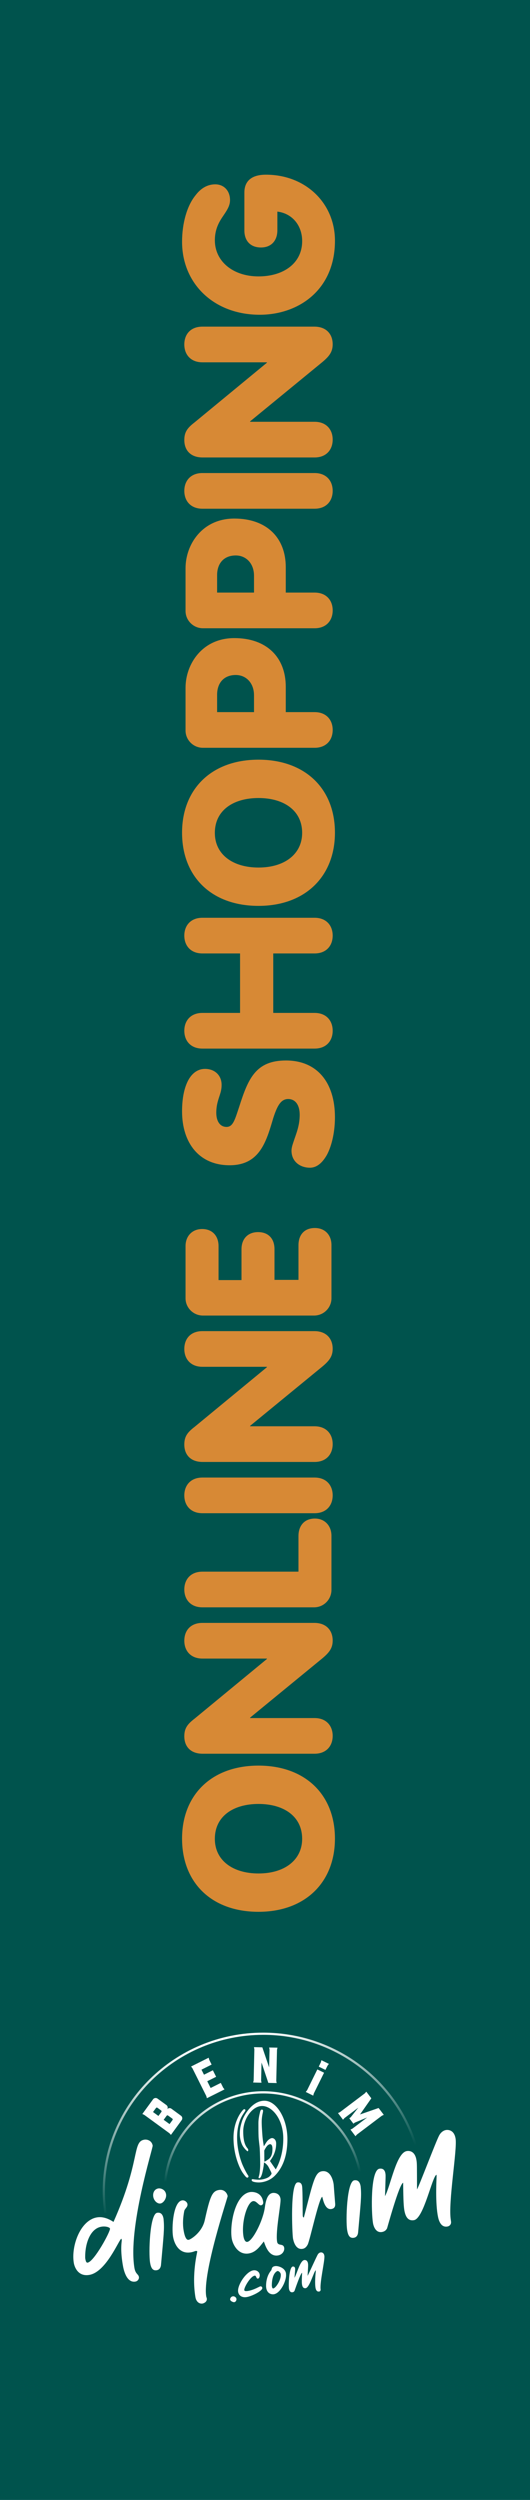 <?xml version="1.0" encoding="utf-8"?>
<!-- Generator: Adobe Illustrator 16.0.0, SVG Export Plug-In . SVG Version: 6.00 Build 0)  -->
<!DOCTYPE svg PUBLIC "-//W3C//DTD SVG 1.1//EN" "http://www.w3.org/Graphics/SVG/1.1/DTD/svg11.dtd">
<svg version="1.1" id="Layer_1" xmlns="http://www.w3.org/2000/svg" xmlns:xlink="http://www.w3.org/1999/xlink" x="0px" y="0px"
	 width="70px" height="330px" viewBox="0 0 70 330" enable-background="new 0 0 70 330" xml:space="preserve">
<g>
	<rect fill="#00534D" width="70" height="330"/>
	<g>
		<g>
			<g>
				
					<linearGradient id="SVGID_1_" gradientUnits="userSpaceOnUse" x1="38.425" y1="85.222" x2="42.818" y2="66.195" gradientTransform="matrix(1 0 0 -1 -8.36 354.055)">
					<stop  offset="0.014" style="stop-color:#FFFFFF"/>
					<stop  offset="0.855" style="stop-color:#FFFFFF;stop-opacity:0.147"/>
					<stop  offset="1" style="stop-color:#FFFFFF;stop-opacity:0"/>
				</linearGradient>
				<path fill="url(#SVGID_1_)" d="M55.031,283.109c-2.661-8.557-10.739-14.795-20.268-14.795c-11.688,0-21.199,9.386-21.199,20.922
					c0,0.976,0.074,1.933,0.205,2.871c0.033,0,0.061-0.004,0.094-0.004c0.072,0,0.139,0.004,0.208,0.017
					c-0.135-0.944-0.211-1.904-0.211-2.884c0-11.375,9.376-20.629,20.903-20.629c9.374,0,17.327,6.123,19.967,14.531
					C54.825,283.121,54.925,283.109,55.031,283.109z"/>
			</g>
		</g>
		<g>
			<g>
				
					<linearGradient id="SVGID_2_" gradientUnits="userSpaceOnUse" x1="42.435" y1="77.988" x2="43.029" y2="66.655" gradientTransform="matrix(1 0 0 -1 -8.36 354.055)">
					<stop  offset="0.014" style="stop-color:#FFFFFF"/>
					<stop  offset="0.855" style="stop-color:#FFFFFF;stop-opacity:0.147"/>
					<stop  offset="1" style="stop-color:#FFFFFF;stop-opacity:0"/>
				</linearGradient>
				<path fill="url(#SVGID_2_)" d="M34.764,276.344c6.216,0,11.416,4.438,12.601,10.312c0.044-0.004,0.089-0.008,0.136-0.008
					c0.06,0,0.11,0.004,0.164,0.009c-1.188-6.04-6.519-10.608-12.9-10.608c-6.857,0-12.504,5.277-13.097,11.982
					c0.104,0.003,0.202,0.017,0.293,0.035C22.536,281.508,28.056,276.344,34.764,276.344z"/>
			</g>
		</g>
		<path fill="#FFFFFF" d="M22.072,278.441l0.002-0.002c0.131-0.179,0.377-0.217,0.556-0.09l1.271,0.932
			c0.189,0.137,0.231,0.4,0.092,0.589l-1.417,1.942l-0.194-0.213l-3.321-2.424l-0.261-0.122l1.415-1.938
			c0.139-0.19,0.402-0.23,0.59-0.092l1.179,0.857C22.163,278.014,22.203,278.264,22.072,278.441z M20.789,278.229
			c-0.06-0.041-0.145-0.027-0.187,0.031l-0.391,0.534l0.714,0.519l0.389-0.533c0.044-0.059,0.03-0.145-0.028-0.187L20.789,278.229z
			 M22.194,279.255c-0.059-0.043-0.143-0.028-0.187,0.032l-0.391,0.534l0.779,0.567l0.39-0.537c0.045-0.06,0.03-0.143-0.027-0.187
			L22.194,279.255z"/>
		<path fill="#FFFFFF" d="M29.476,275.581l0.176,0.228l-2.326,1.162l-0.074-0.277l-1.84-3.68l-0.176-0.228l2.325-1.162l0.076,0.278
			l0.313,0.629l-1.341,0.672l0.333,0.666l1.173-0.586l0.43,0.861l-1.172,0.586l0.445,0.891l1.343-0.671L29.476,275.581z"/>
		<path fill="#FFFFFF" d="M36.488,274.689l0.053,0.283l-1.1-0.025l-0.899-2.688l-0.055,2.385l0.051,0.282l-1.1-0.024l0.064-0.28
			l0.093-4.11l-0.049-0.283l1.099,0.026l0.899,2.646l0.056-2.342l-0.051-0.283l1.098,0.023l-0.062,0.281L36.488,274.689z"/>
		<path fill="#FFFFFF" d="M47.137,281.773l-0.188,0.216l-0.662-0.875l0.259-0.126l1.948-1.476l-1.626,0.677l-0.192,0.146
			l-0.54-0.713l0.191-0.146l0.997-1.264l-1.83,1.383l-0.19,0.217l-0.662-0.877l0.258-0.125l3.291-2.486l0.189-0.217l0.662,0.879
			l-1.493,2.129l2.456-0.854v0.048l0.021-0.021l0.662,0.876l-0.262,0.125L47.137,281.773z"/>
		<g>
			<g>
				<path fill="#FFFFFF" d="M19.064,282.443c0.355-0.061,0.99,0.108,1.102,0.791c0.047,0.295-3.288,10.805-2.414,16.127
					c0.14,0.844,0.529,0.81,0.595,1.209c0.045,0.266-0.165,0.559-0.476,0.608c-1.198,0.196-1.563-1.655-1.648-2.175l-0.021-0.115
					c-0.353-2.16-0.093-3.037-0.121-3.214c-0.011-0.061-0.019-0.104-0.058-0.159c-0.325,0.146-2.006,4.416-4.239,4.782
					c-1.507,0.248-1.956-1.09-2.037-1.592c-0.367-2.22,0.863-5.642,3.064-6.003c0.681-0.112,1.396,0.088,2.18,0.598
					C18.592,285.208,17.438,282.709,19.064,282.443z M13.393,293.932c-1.506,0.248-2.189,2.289-2.14,4.147l0.011,0.073
					c0.063,0.385,0.151,0.552,0.314,0.524c0.857-0.141,3.013-4.11,2.949-4.493C14.501,294.021,13.984,293.832,13.393,293.932z"/>
			</g>
			<g>
				<path fill="#FFFFFF" d="M19.819,298.657c-0.201-1.214-0.051-6.399,0.936-6.562c0.372-0.062,0.729,0.077,0.847,0.804
					c0.008,0.043,0.002,0.104,0.01,0.147c0.113,1.15,0.001,2.035-0.341,5.856c-0.03,0.462-0.233,0.722-0.572,0.777
					C20.14,299.773,19.93,299.336,19.819,298.657z M20.911,288.881c0.295-0.049,0.917,0.123,1.023,0.771
					c0.085,0.52-0.327,1.146-0.74,1.217c-0.4,0.064-0.861-0.346-0.952-0.891C20.154,289.445,20.409,288.963,20.911,288.881z"/>
			</g>
			<g>
				<path fill="#FFFFFF" d="M25.807,303.212c-0.502-3.047,0.255-5.917,0.243-5.989l-0.009-0.061
					c-0.082-0.032-0.143-0.038-0.203-0.026c-0.133,0.021-0.269,0.12-0.653,0.183c-1.508,0.248-2.169-1.101-2.333-2.092
					c-0.194-1.168,0.021-4.572,1.189-4.767c0.37-0.062,0.677,0.239,0.716,0.476c0.068,0.414-0.358,0.592-0.424,0.938
					c-0.164,0.846-0.222,1.691-0.086,2.518c0.213,1.303,0.547,1.293,0.666,1.271l0.015-0.002c0.251-0.04,1.771-0.959,2.123-2.612
					c0.694-3.149,0.979-3.819,1.865-3.966c0.711-0.118,1.089,0.429,1.152,0.812c0.023,0.135-3.339,10.144-2.831,13.234
					c0.022,0.135,0.06,0.172,0.075,0.262c0.074,0.457-0.38,0.653-0.571,0.686C26.383,304.134,25.92,303.906,25.807,303.212z"/>
			</g>
			<g>
				<path fill="#FFFFFF" d="M32.156,295.214c0.025,0.146,0.144,0.78,0.512,0.722c0.711-0.119,2.088-2.819,2.315-4.574
					c0.186-1.442,0.596-1.812,1.026-1.885c0.147-0.022,0.902-0.057,1.039,0.771c0.097,0.591-0.679,4.271-0.45,5.661
					c0.105,0.649,0.828,0.151,0.938,0.817c0.063,0.369-0.218,0.9-0.821,1c-1.272,0.211-1.711-1.449-1.869-1.848
					c-0.503,0.629-1.025,1.428-1.987,1.586c-1.432,0.236-2.129-1.229-2.253-1.982c-0.275-1.67,0.353-5.781,2.424-6.123
					c0.28-0.045,1.506-0.065,1.728,1.279c0.066,0.398-0.242,0.465-0.272,0.471c-0.31,0.053-0.62-0.627-1.063-0.553
					C32.641,290.686,31.852,293.367,32.156,295.214z"/>
			</g>
			<g>
				<path fill="#FFFFFF" d="M38.693,295.457c-0.094-0.575-0.396-7.207,0.596-7.369c0.104-0.02,0.52-0.07,0.609,0.49
					c0.092,0.547,0.059,3.757,0.09,3.949c0.012,0.074,0.039,0.146,0.141,0.205c1.21-4.635,1.434-5.961,2.379-6.116
					c1.211-0.201,1.5,1.36,1.545,1.628c0.038,0.236,0.014,0.18,0.209,2.576c0.025,0.226,0.055,0.689-0.492,0.779
					c-0.812,0.135-1.08-1.111-1.209-1.621c-0.438,0.192-1.633,5.767-1.922,6.313c-0.15,0.282-0.354,0.515-0.68,0.565
					C38.967,297.021,38.727,295.648,38.693,295.457z"/>
			</g>
			<g>
				<path fill="#FFFFFF" d="M45.85,294.372c-0.199-1.213-0.054-6.399,0.938-6.563c0.369-0.06,0.729,0.078,0.846,0.803
					c0.008,0.045,0.004,0.104,0.012,0.148c0.111,1.152,0,2.036-0.342,5.857c-0.031,0.462-0.232,0.722-0.572,0.777
					C46.168,295.488,45.961,295.052,45.85,294.372z"/>
			</g>
			<g>
				<path fill="#FFFFFF" d="M50.852,289.902c0.754-1.414,1.485-5.728,2.877-5.955c0.369-0.061,1.082,0.019,1.273,1.188
					c0.08,0.488,0.062,0.657,0.076,3.875c0.201-0.246,2.538-6.445,2.938-7.148c0.209-0.385,0.549-0.639,0.889-0.693
					c0.09-0.016,1.053-0.158,1.265,1.129c0.241,1.462-1.009,8.456-0.627,10.762l0.024,0.162c0.062,0.371-0.164,0.637-0.492,0.689
					c-0.947,0.156-1.184-1.02-1.26-1.479l-0.017-0.088c-0.333-2.025-0.116-5.053-0.135-5.156l-0.019-0.117
					c-0.58,0.262-1.674,5.785-2.977,6c-0.74,0.123-1.113-0.394-1.271-1.354c-0.113-0.693-0.129-1.878-0.15-3.59
					c-0.521,0.163-2.09,5.934-2.122,6.014c-0.136,0.28-0.369,0.44-0.679,0.492c-0.858,0.141-1.125-0.834-1.184-1.188
					c-0.224-1.359-0.357-6.973,0.854-7.17c0.666-0.11,0.766,0.496,0.786,0.627C50.947,287.168,50.934,287.247,50.852,289.902z"/>
			</g>
		</g>
		<g>
			<path fill="#FFFFFF" d="M32.295,278.795c0,0,0.082-0.12,0.106-0.179c0.025-0.058,0.015-0.14-0.052-0.173
				c-0.067-0.034-0.149-0.067-0.323,0.154c0,0-1.187,1.246-1.187,3.596s0.859,4.121,1.232,4.647c0.37,0.524,0.488,0.615,0.591,0.619
				c0.099,0.004,0.232-0.129,0.103-0.301c-0.13-0.175-0.471-0.774-0.766-1.474c0,0-0.686-1.605-0.686-3.508
				c0-1.898,0.65-2.854,0.744-3.017C32.152,279.003,32.295,278.795,32.295,278.795"/>
			<path fill="#FFFFFF" d="M34.92,277.304c-1.616,0-2.707,1.886-2.976,2.757c-0.271,0.875-0.273,1.254-0.273,1.707
				c0,0.451,0.169,1.213,0.476,1.635c0.308,0.423,0.436,0.482,0.513,0.556c0.079,0.071,0.211-0.133,0.055-0.338
				c-0.157-0.206-0.592-0.634-0.592-2.263c0-1.631,1.175-3.36,2.497-3.36c1.321,0,2.796,1.731,2.796,4.3c0,2.566-1,4.064-1,4.064
				s-0.354-0.508-0.51-0.734c-0.159-0.229-0.25-0.368-0.25-0.368s0.38-0.504,0.542-0.919c0.163-0.416,0.276-0.849,0.276-1.383
				c0-0.535-0.336-0.725-0.537-0.725s-0.539,0.207-0.783,0.593c-0.246,0.383-0.308,0.495-0.308,0.495s-0.15-0.86-0.188-1.42
				c-0.039-0.562-0.129-1.623-0.079-2.195c0.054-0.573,0.13-0.778,0.15-0.917c0.021-0.138,0.045-0.29-0.109-0.313
				c-0.154-0.022-0.223,0.096-0.277,0.334c-0.054,0.234-0.213,0.842-0.213,1.416c0,0.573,0,1.314,0.021,1.823
				c0.023,0.511,0.12,1.065,0.155,1.587c0.035,0.523,0.06,1.775,0.06,2.114s-0.034,0.767-0.081,1.106
				c-0.047,0.336-0.12,0.49-0.134,0.563c-0.013,0.072,0.042,0.158,0.146,0.101c0.106-0.056,0.194-0.188,0.301-0.531
				c0.106-0.35,0.218-0.995,0.242-1.217c0.026-0.224,0.032-0.326,0.032-0.326s0.392,0.192,0.631,0.673
				c0.241,0.479,0.396,0.737,0.357,0.834c-0.038,0.097-0.207,0.358-0.512,0.509c-0.302,0.15-0.77,0.268-1.12,0.268
				c-0.346,0-0.668-0.047-0.668-0.047s-0.194-0.043-0.261-0.019c-0.071,0.024-0.104,0.178,0.036,0.271
				c0.139,0.094,0.495,0.157,0.862,0.157c0.366,0,1.346-0.128,2.094-0.883c0.75-0.752,1.669-2.153,1.669-4.836
				S36.541,277.304,34.92,277.304 M35.426,285.053c-0.396,0.273-0.511,0.299-0.511,0.299l-0.012-1.472c0,0,0.223-0.502,0.484-0.711
				c0.261-0.212,0.597-0.224,0.597,0.478S35.818,284.777,35.426,285.053"/>
		</g>
		<g>
			<path fill="#FFFFFF" d="M30.397,303.559c-0.023-0.205,0.15-0.418,0.368-0.44c0.213-0.022,0.442,0.143,0.466,0.354
				c0.021,0.188-0.114,0.402-0.297,0.424C30.752,303.913,30.413,303.725,30.397,303.559z"/>
			<path fill="#FFFFFF" d="M33.504,299.686c0.388-0.041,0.755,0.203,0.796,0.596c0.02,0.162-0.039,0.479-0.233,0.502
				c-0.249,0.025-0.203-0.413-0.422-0.391c-0.543,0.06-1.419,1.541-1.382,1.902c0.016,0.141,0.157,0.155,0.43,0.127l0.037-0.004
				c0.847-0.139,1.54-0.604,1.661-0.616c0.145-0.016,0.244,0.107,0.255,0.21c0.042,0.4-1.47,1.149-2.148,1.221
				c-0.586,0.062-0.998-0.241-1.052-0.745C31.352,301.598,32.553,299.787,33.504,299.686z"/>
			<path fill="#FFFFFF" d="M35.149,301.915c-0.014-0.138-0.071-1.351,0.654-2.197c0.131-0.157,0.01-0.528,0.567-0.588
				c0.374-0.04,1.321,0.233,1.403,1.001c0.002,0.024,0.004,0.042,0.002,0.067v0.013c0.088,0.823-0.731,2.544-1.641,2.643
				C35.906,302.877,35.245,302.818,35.149,301.915z M35.902,301.75c0.025,0.12,0.05,0.352,0.182,0.335
				c0.346-0.035,1.075-1.172,1.001-1.862c-0.026-0.262-0.306-0.459-0.415-0.445C36.643,299.781,35.896,299.969,35.902,301.75z"/>
			<path fill="#FFFFFF" d="M38.893,300.68c0.338-0.556,0.733-2.287,1.305-2.348c0.15-0.018,0.437,0.033,0.488,0.512
				c0.021,0.198,0.012,0.268-0.061,1.573c0.088-0.097,1.18-2.556,1.357-2.832c0.095-0.151,0.236-0.245,0.377-0.261
				c0.035-0.006,0.429-0.04,0.486,0.486c0.062,0.601-0.605,3.404-0.506,4.35l0.008,0.066c0.016,0.151-0.082,0.254-0.217,0.269
				c-0.388,0.042-0.457-0.44-0.477-0.629l-0.004-0.035c-0.088-0.831,0.07-2.052,0.064-2.095l-0.004-0.049
				c-0.244,0.095-0.814,2.308-1.348,2.364c-0.303,0.032-0.442-0.186-0.484-0.579c-0.029-0.283-0.009-0.764,0.021-1.459
				c-0.215,0.055-0.983,2.358-1,2.391c-0.062,0.111-0.158,0.17-0.287,0.184c-0.35,0.037-0.434-0.363-0.451-0.51
				c-0.061-0.557,0.018-2.835,0.514-2.889c0.271-0.026,0.299,0.221,0.305,0.274C38.993,299.573,38.982,299.605,38.893,300.68z"/>
		</g>
		<g>
			<polygon fill="#FFFFFF" points="41.914,273.17 40.561,275.918 40.383,276.145 41.369,276.632 41.443,276.354 42.8,273.607 			"/>
			<polygon fill="#FFFFFF" points="42.982,273.236 43.264,272.667 43.438,272.439 42.452,271.954 42.378,272.23 42.1,272.8 			"/>
		</g>
	</g>
</g>
<g>
	<path fill="#D78935" d="M34.142,252.366c-6.199,0-10.097-3.844-10.097-9.664c0-5.738,3.871-9.637,10.097-9.637
		c6.063,0,10.096,3.735,10.096,9.637C44.238,248.495,40.286,252.366,34.142,252.366z M34.142,238.128
		c-3.33,0-5.766,1.624-5.766,4.602c0,2.842,2.355,4.574,5.766,4.574c3.492,0,5.765-1.813,5.765-4.574
		C39.907,239.778,37.498,238.128,34.142,238.128z"/>
	<path fill="#D78935" d="M41.559,231.498H26.752c-1.489,0-2.409-0.866-2.409-2.301c0-1.056,0.406-1.598,1.354-2.328l9.555-7.877
		v-0.055h-8.527c-1.489,0-2.382-0.975-2.382-2.354c0-1.408,0.893-2.355,2.382-2.355h14.806c1.517,0,2.409,0.947,2.409,2.328
		c0,1.028-0.46,1.624-1.569,2.518l-9.339,7.66v0.055h8.526c1.489,0,2.382,0.974,2.382,2.354S43.048,231.498,41.559,231.498z"/>
	<path fill="#D78935" d="M41.478,212.173H26.725c-1.489,0-2.382-0.975-2.382-2.355c0-1.38,0.893-2.354,2.382-2.354H39.42v-4.71
		c0-1.354,0.785-2.302,2.166-2.302c1.326,0,2.192,0.975,2.192,2.274v7.146C43.778,211.117,42.776,212.173,41.478,212.173z"/>
	<path fill="#D78935" d="M41.559,199.75H26.725c-1.489,0-2.382-0.975-2.382-2.355s0.893-2.354,2.382-2.354h14.833
		c1.489,0,2.382,0.974,2.382,2.354S43.048,199.75,41.559,199.75z"/>
	<path fill="#D78935" d="M41.559,192.983H26.752c-1.489,0-2.409-0.866-2.409-2.301c0-1.056,0.406-1.598,1.354-2.328l9.555-7.877
		v-0.055h-8.527c-1.489,0-2.382-0.975-2.382-2.354c0-1.408,0.893-2.355,2.382-2.355h14.806c1.517,0,2.409,0.947,2.409,2.328
		c0,1.028-0.46,1.624-1.569,2.518l-9.339,7.66v0.055h8.526c1.489,0,2.382,0.975,2.382,2.354
		C43.94,192.009,43.048,192.983,41.559,192.983z"/>
	<path fill="#D78935" d="M41.478,173.658H26.807c-1.299,0-2.301-1.056-2.301-2.274v-6.903c0-1.299,0.866-2.247,2.193-2.247
		c1.38,0,2.166,0.947,2.166,2.247v4.494h3.032v-4.087c0-1.327,0.812-2.247,2.192-2.247c1.354,0,2.165,0.866,2.165,2.247v4.061h3.167
		v-4.576c0-1.38,0.785-2.273,2.166-2.273c1.326,0,2.192,0.92,2.192,2.247v7.038C43.778,172.603,42.776,173.658,41.478,173.658z"/>
	<path fill="#D78935" d="M43.183,152.438c-0.568,1.001-1.299,1.705-2.246,1.705c-1.3,0-2.437-0.812-2.437-2.247
		c0-0.406,0.135-0.785,0.298-1.272c0.298-0.92,0.785-2.003,0.785-3.465c0-1.326-0.596-2.084-1.517-2.084
		c-0.947,0-1.435,0.839-1.976,2.517c-0.92,3.113-1.786,6.226-5.765,6.226c-4.006,0-6.28-2.923-6.28-7.119
		c0-1.489,0.217-2.707,0.596-3.627c0.514-1.272,1.38-1.976,2.436-1.976c1.272,0,2.193,0.839,2.193,2.112
		c0,0.379-0.054,0.704-0.136,1.001c-0.216,0.758-0.568,1.489-0.568,2.68c0,1.11,0.487,1.868,1.354,1.868s1.11-0.975,1.678-2.68
		c1.164-3.627,2.139-6.091,6.171-6.091c4.088,0,6.47,2.87,6.47,7.499C44.238,149.244,43.887,151.111,43.183,152.438z"/>
	<path fill="#D78935" d="M41.559,138.418H26.725c-1.489,0-2.382-0.974-2.382-2.355c0-1.38,0.893-2.355,2.382-2.355h4.981v-7.85
		h-4.981c-1.489,0-2.382-0.974-2.382-2.355c0-1.38,0.893-2.355,2.382-2.355h14.833c1.489,0,2.382,0.975,2.382,2.355
		c0,1.381-0.893,2.355-2.382,2.355h-5.468v7.85h5.468c1.489,0,2.382,0.975,2.382,2.355C43.94,137.444,43.048,138.418,41.559,138.418
		z"/>
	<path fill="#D78935" d="M34.142,119.58c-6.199,0-10.097-3.844-10.097-9.664c0-5.739,3.871-9.637,10.097-9.637
		c6.063,0,10.096,3.736,10.096,9.637C44.238,115.709,40.286,119.58,34.142,119.58z M34.142,105.342c-3.33,0-5.766,1.624-5.766,4.602
		c0,2.842,2.355,4.574,5.766,4.574c3.492,0,5.765-1.813,5.765-4.574C39.907,106.993,37.498,105.342,34.142,105.342z"/>
	<path fill="#D78935" d="M41.559,98.712H26.807c-1.299,0-2.301-1.056-2.301-2.273v-5.658c0-3.113,2.193-6.551,6.443-6.551
		c4.277,0,6.794,2.544,6.794,6.416v3.356h3.816c1.489,0,2.382,0.975,2.382,2.355C43.94,97.738,43.048,98.712,41.559,98.712z
		 M33.547,91.755c0-1.516-0.975-2.653-2.409-2.653c-1.625,0-2.463,1.11-2.463,2.599v2.301h4.873V91.755z"/>
	<path fill="#D78935" d="M41.559,82.933H26.807c-1.299,0-2.301-1.056-2.301-2.273v-5.658c0-3.113,2.193-6.551,6.443-6.551
		c4.277,0,6.794,2.544,6.794,6.416v3.356h3.816c1.489,0,2.382,0.975,2.382,2.355C43.94,81.958,43.048,82.933,41.559,82.933z
		 M33.547,75.976c0-1.516-0.975-2.653-2.409-2.653c-1.625,0-2.463,1.11-2.463,2.599v2.301h4.873V75.976z"/>
	<path fill="#D78935" d="M41.559,67.153H26.725c-1.489,0-2.382-0.974-2.382-2.355c0-1.38,0.893-2.355,2.382-2.355h14.833
		c1.489,0,2.382,0.975,2.382,2.355C43.94,66.179,43.048,67.153,41.559,67.153z"/>
	<path fill="#D78935" d="M41.559,60.387H26.752c-1.489,0-2.409-0.866-2.409-2.301c0-1.056,0.406-1.597,1.354-2.328l9.555-7.877
		v-0.054h-8.527c-1.489,0-2.382-0.974-2.382-2.355c0-1.407,0.893-2.355,2.382-2.355h14.806c1.517,0,2.409,0.948,2.409,2.328
		c0,1.028-0.46,1.624-1.569,2.518l-9.339,7.66v0.054h8.526c1.489,0,2.382,0.975,2.382,2.355
		C43.94,59.413,43.048,60.387,41.559,60.387z"/>
	<path fill="#D78935" d="M34.305,41.549c-6.037,0-10.259-4.087-10.259-9.636c0-2.437,0.65-4.765,1.787-6.145
		c0.677-0.893,1.543-1.435,2.599-1.435c1.11,0,1.949,0.812,1.949,2.084c0,0.649-0.297,1.164-0.649,1.705
		c-0.487,0.758-1.354,1.76-1.354,3.6c0,2.761,2.382,4.764,5.766,4.764c3.33,0,5.765-1.759,5.765-4.656
		c0-2.057-1.299-3.654-3.275-3.898v2.463c0,1.38-0.812,2.274-2.165,2.274c-1.408,0-2.193-0.894-2.193-2.247v-5.008
		c0-1.435,0.866-2.355,2.842-2.355c5.25,0,9.122,3.763,9.122,8.716C44.238,38.355,39.339,41.549,34.305,41.549z"/>
</g>
</svg>
